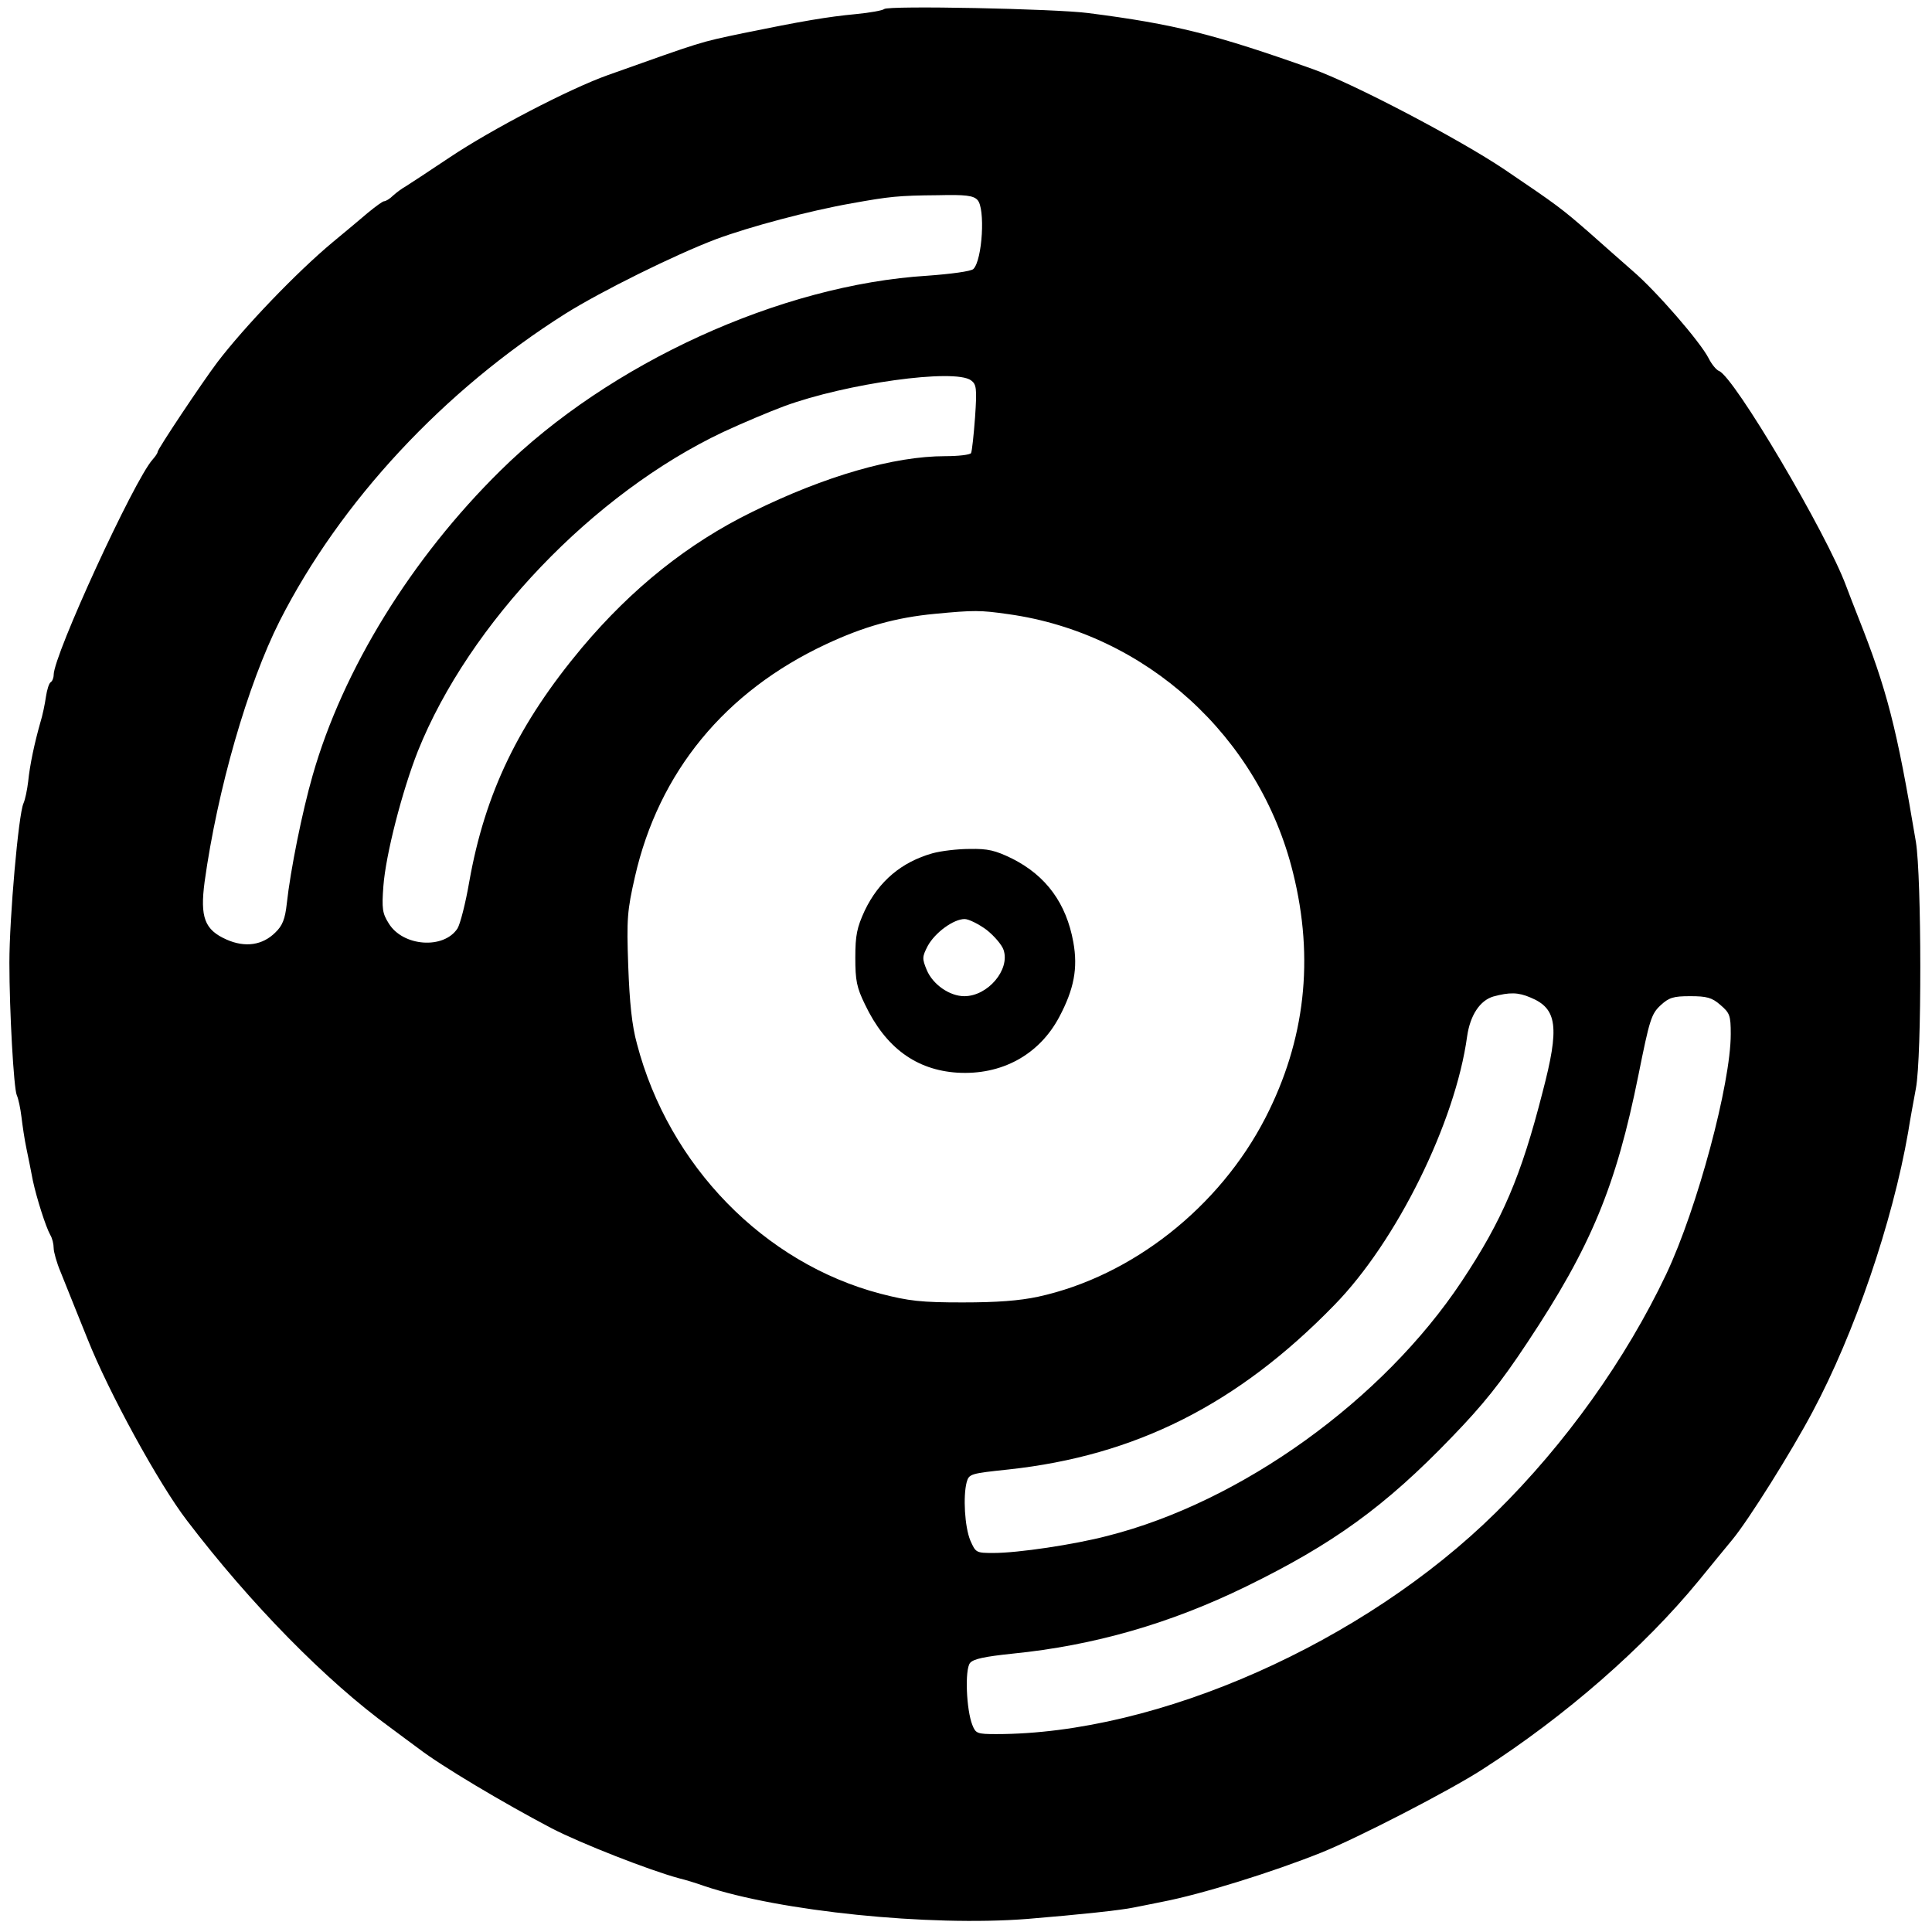 <?xml version="1.0" standalone="no"?>
<!DOCTYPE svg PUBLIC "-//W3C//DTD SVG 20010904//EN"
 "http://www.w3.org/TR/2001/REC-SVG-20010904/DTD/svg10.dtd">
<svg version="1.0" xmlns="http://www.w3.org/2000/svg"
 width="576pt" height="576pt" viewBox="0 0 576 576"
 preserveAspectRatio="xMidYMid meet">
<g transform="translate(0,576) scale(0.1,-0.1)"
fill="#000000" stroke="none">
<path d="M2636 5733 c-4 -4 -42 -11 -84 -15 -85 -8 -161 -21 -337 -57 -133
-28 -116 -23 -403 -125 -115 -41 -347 -162 -471 -245 -63 -42 -122 -81 -132
-87 -11 -6 -27 -18 -37 -27 -10 -10 -22 -17 -27 -17 -4 0 -26 -16 -49 -35 -22
-19 -69 -58 -104 -87 -108 -90 -264 -253 -344 -358 -46 -61 -178 -259 -178
-267 0 -4 -7 -14 -15 -23 -55 -61 -295 -583 -295 -642 0 -9 -4 -19 -9 -22 -5
-3 -11 -23 -14 -43 -3 -21 -10 -56 -17 -78 -17 -60 -31 -125 -36 -175 -3 -25
-9 -54 -14 -65 -15 -33 -42 -342 -42 -475 0 -144 13 -375 22 -395 5 -11 11
-40 14 -65 3 -25 9 -67 15 -95 6 -27 14 -70 19 -95 11 -51 38 -137 52 -162 6
-10 10 -27 10 -39 0 -11 9 -44 21 -72 35 -87 58 -145 80 -199 63 -159 213
-433 297 -542 189 -248 415 -478 605 -616 26 -19 64 -48 85 -63 66 -51 254
-163 397 -238 87 -45 291 -125 380 -149 17 -4 50 -14 75 -23 223 -75 670 -121
963 -98 158 13 279 26 317 34 14 3 52 10 85 17 115 22 328 88 475 147 107 43
381 184 480 248 246 158 481 363 645 563 33 41 78 95 100 122 48 58 176 262
239 381 125 234 238 564 285 834 5 33 16 92 23 130 18 95 17 631 0 735 -57
341 -86 453 -172 670 -12 30 -28 72 -36 93 -58 157 -334 624 -379 641 -8 3
-22 20 -31 38 -25 49 -156 200 -226 260 -33 29 -91 80 -128 113 -86 75 -97 83
-255 190 -134 90 -450 256 -571 299 -293 104 -412 134 -669 167 -98 13 -598
23 -609 12z m278 -569 c24 -24 15 -179 -12 -206 -7 -7 -68 -15 -137 -20 -438
-27 -949 -261 -1273 -581 -265 -261 -470 -593 -560 -909 -31 -108 -66 -281
-77 -382 -5 -46 -13 -66 -34 -86 -38 -38 -90 -46 -146 -21 -65 29 -79 66 -65
172 38 274 128 588 224 778 181 356 489 687 852 916 107 67 325 175 449 222
100 37 275 84 405 107 112 20 137 23 257 24 81 2 105 -1 117 -14z m-19 -538
c16 -12 18 -23 12 -110 -4 -53 -9 -101 -12 -107 -4 -5 -38 -9 -77 -9 -153 0
-358 -59 -575 -166 -192 -94 -359 -228 -508 -405 -189 -226 -289 -433 -336
-698 -11 -64 -27 -126 -35 -139 -41 -63 -163 -54 -205 15 -19 30 -21 44 -16
111 7 94 56 284 103 403 153 381 523 768 910 951 58 27 139 61 182 77 185 68
508 113 557 77z m111 -697 c410 -57 749 -365 849 -771 64 -257 36 -500 -82
-730 -137 -267 -398 -473 -678 -534 -56 -12 -123 -17 -225 -17 -123 0 -160 4
-245 26 -347 91 -631 382 -726 745 -15 54 -22 123 -26 232 -5 141 -3 165 20
266 71 312 268 552 569 693 113 53 209 80 326 91 116 11 134 11 218 -1z m1557
-1143 c80 -33 87 -88 36 -282 -64 -251 -120 -382 -241 -564 -235 -354 -657
-658 -1056 -759 -99 -26 -267 -51 -340 -51 -52 0 -53 1 -69 37 -17 41 -22 132
-11 174 7 25 12 26 125 38 379 41 683 194 971 490 186 190 361 545 396 801 9
63 38 107 78 119 48 13 74 13 111 -3z m566 -22 c28 -24 31 -31 31 -87 0 -148
-100 -520 -192 -715 -121 -255 -301 -507 -508 -711 -394 -389 -1008 -661
-1490 -661 -57 0 -61 2 -71 27 -18 45 -23 165 -7 185 10 12 42 19 128 28 240
24 468 89 695 200 258 126 414 238 613 445 93 96 146 162 226 283 190 286 264
465 331 798 33 164 38 181 66 207 25 23 38 27 88 27 49 0 65 -4 90 -26z"/>
<path d="M2780 3216 c-92 -26 -160 -83 -202 -171 -23 -50 -28 -73 -28 -140 0
-68 4 -89 29 -140 61 -128 152 -195 275 -203 132 -8 244 53 304 166 44 83 56
145 42 223 -21 116 -81 198 -182 249 -51 25 -73 30 -127 29 -36 0 -86 -6 -111
-13z m161 -228 c23 -18 46 -45 51 -60 20 -59 -47 -138 -117 -138 -44 0 -94 35
-112 78 -14 34 -14 39 3 72 22 40 77 80 110 80 12 0 42 -15 65 -32z"/>
</g>
</svg>
